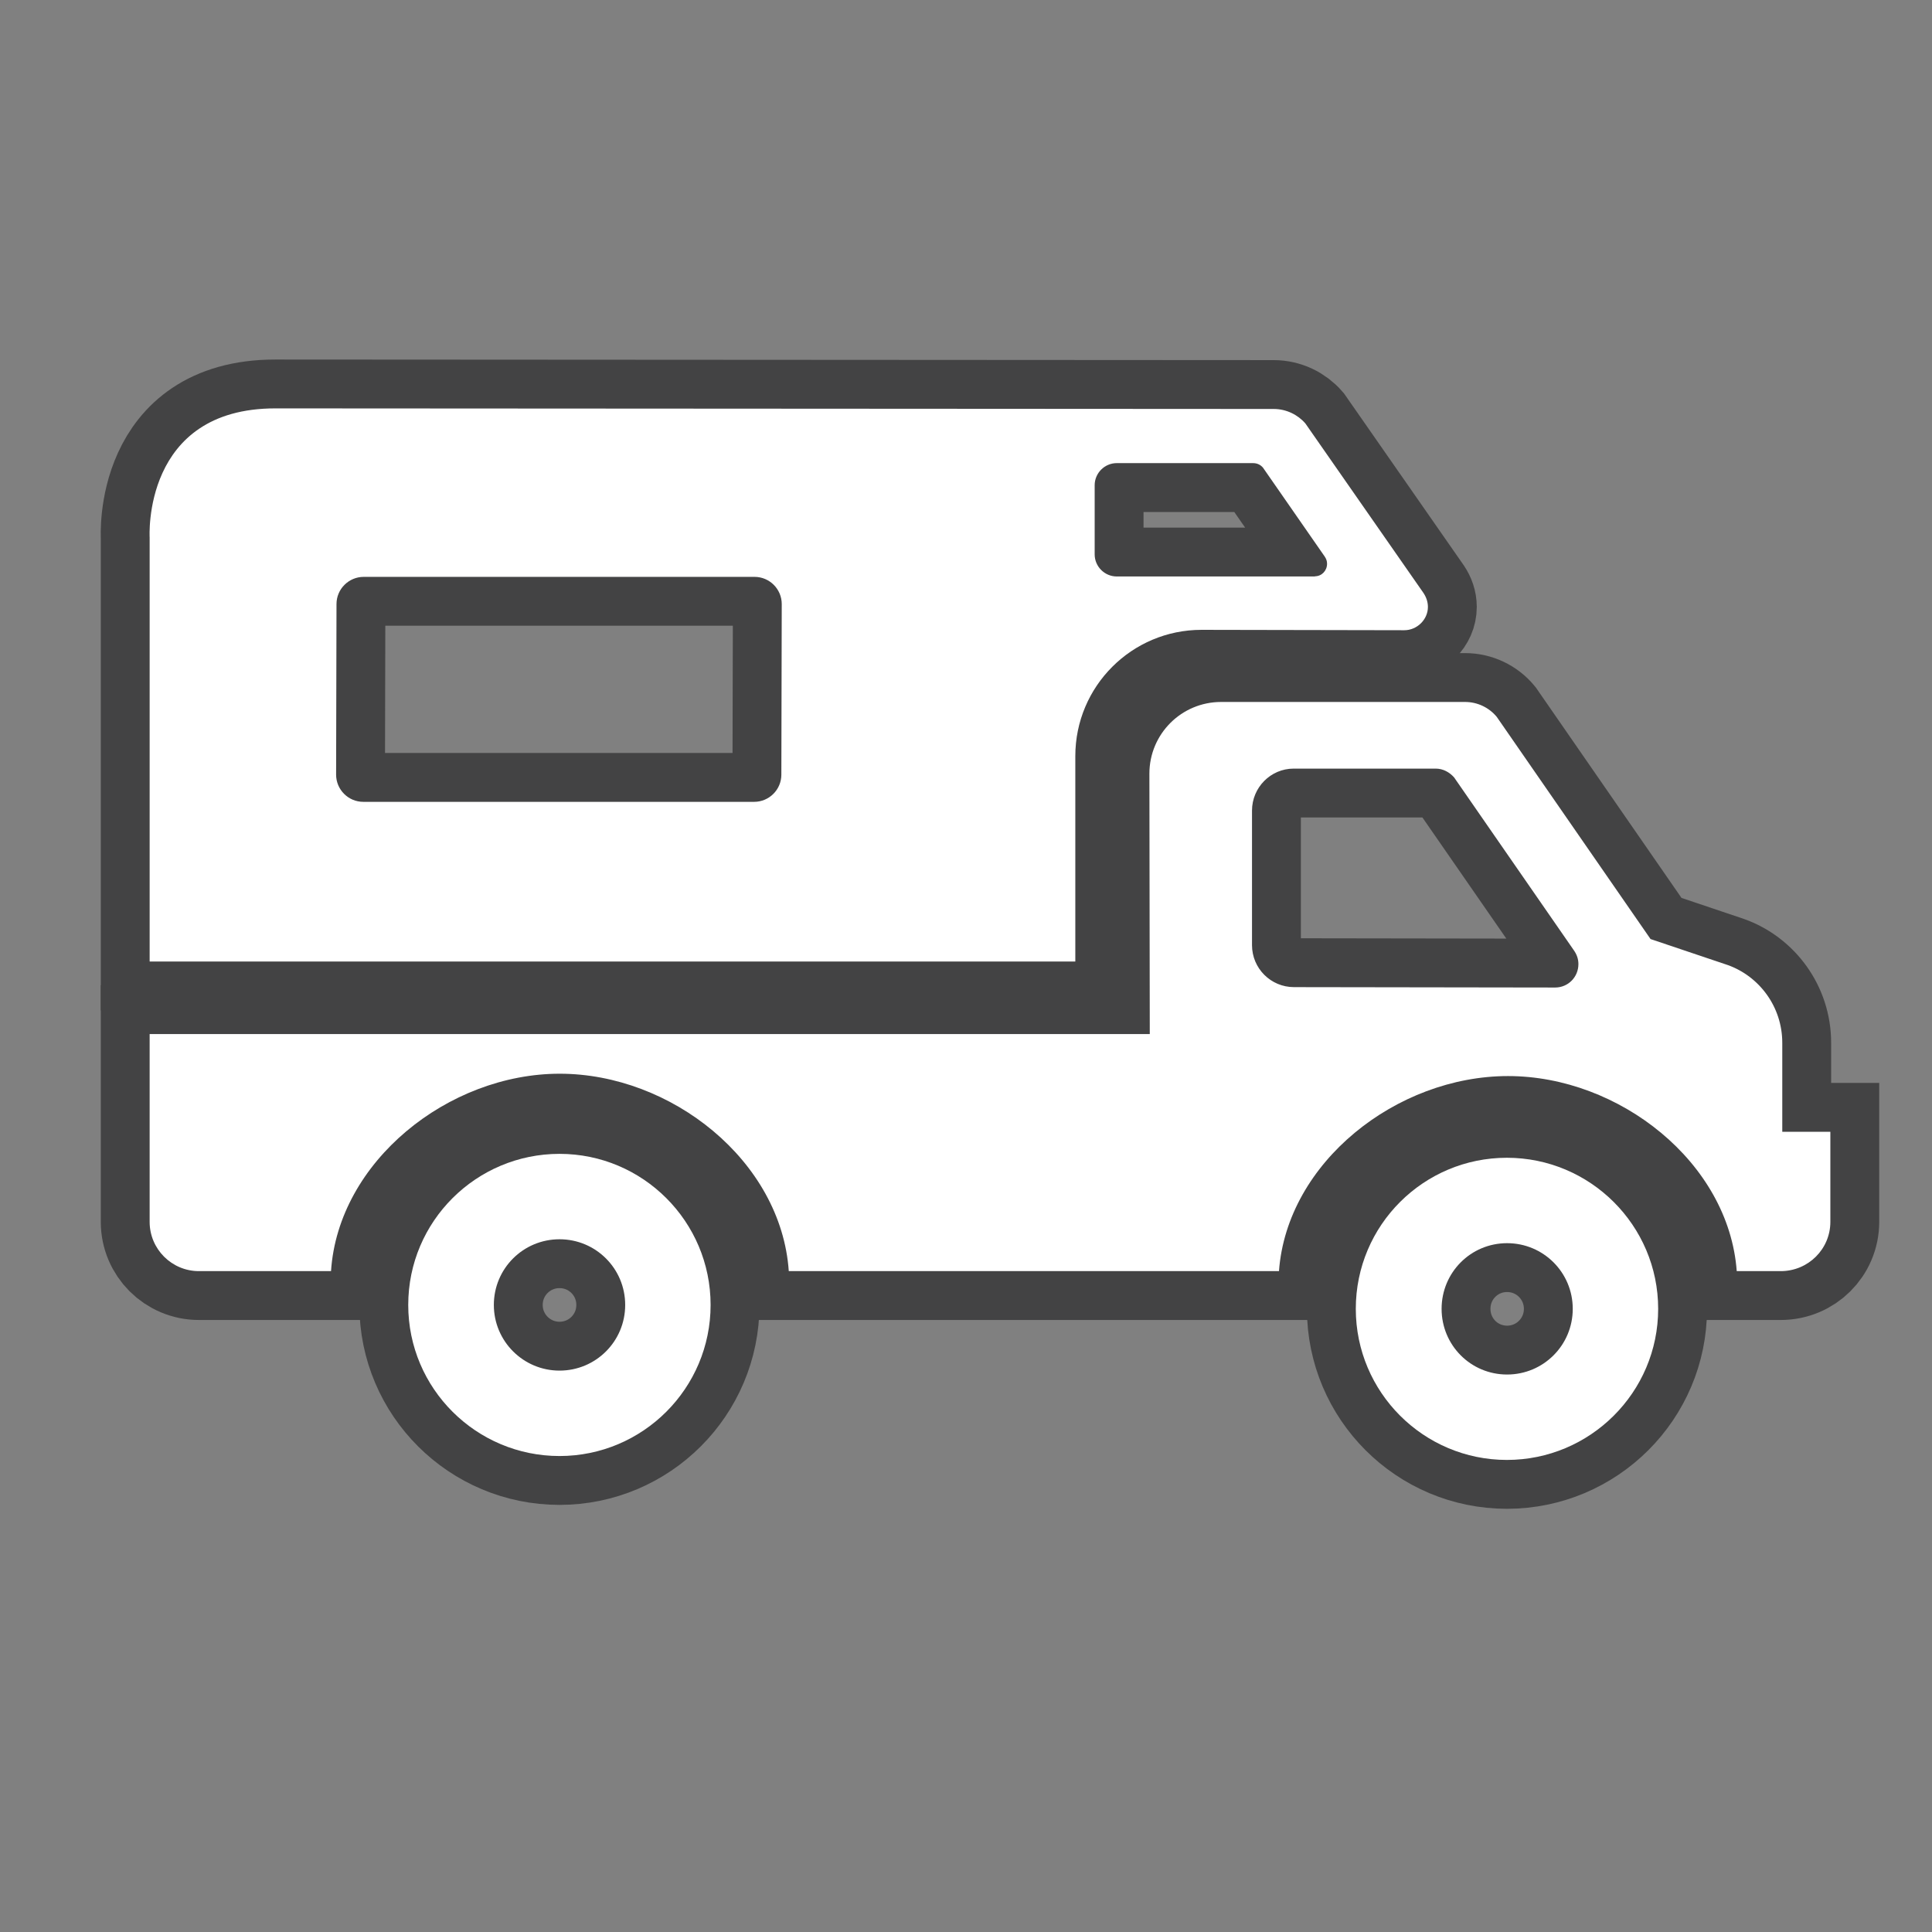 <svg xmlns="http://www.w3.org/2000/svg" viewBox="0 0 24 24"><rect x="0" y="0" width="24" height="24" fill="#808080" stroke="none"/><g transform="matrix(2.428 0 0 2.428-52.771-1170.46)"><g opacity=".6" stroke="#1b1b1c" stroke-width=".5" fill="#272525"><path d="m25.593 486.17c.076 0 .139-.062.139-.139l.002-.873c0-.076-.062-.139-.139-.139h-2c-.076 0-.139.062-.139.139l-.002.873c0 .076.062.139.139.139h2zm2.869-1.154c.035 0 .062-.029.062-.064 0-.014-.004-.025-.012-.037l-.316-.455c-.012-.014-.029-.023-.051-.023h-.697c-.062 0-.113.051-.113.113v.354c0 .062.051.113.113.113h1.014zm-.211-.856c.064 0 .123.029.162.074l.604.867c.014.021.023.045.023.072 0 .064-.055.119-.121.119l-1.037-.002c-.357 0-.646.289-.646.646v1.051h-4.736v-2.17c0 0-.039-.66.643-.66l5.108.003z"/><path d="m29.691 487.12l-1.336-.002c-.119 0-.215-.096-.215-.215v-.688c0-.119.096-.215.213-.215h.727c.037 0 .07.018.094.045l.613.885c.014.02.023.043.023.07 0 .067-.053.12-.119.12zm1.162.738v-.455c0-.184-.117-.34-.279-.398l-.395-.133-.787-1.137c-.039-.047-.098-.076-.162-.076h-1.248c-.203 0-.367.164-.367.367l.002 1.332h-5.117v.961c0 .139.113.252.252.252h.676c.037-.561.6-1.01 1.17-1.01.57 0 1.133.445 1.172 1.01h2.508c.041-.557.602-.998 1.172-.998.568 0 1.129.441 1.17.998h.225c.141 0 .254-.113.254-.252v-.461h-.246z"/><path d="m29.445 489.1c.186 0 .336-.15.336-.336 0-.186-.15-.336-.336-.336-.186 0-.335.15-.335.336 0 .186.149.336.335.336zm-.774-.336c0-.428.347-.773.773-.773.426 0 .774.346.774.773 0 .427-.348.773-.774.773-.426 0-.773-.346-.773-.773z"/><path d="m24.597 489.08c.186 0 .336-.15.336-.336 0-.186-.15-.336-.336-.336-.186 0-.336.15-.336.336 0 .186.151.336.336.336zm-.774-.336c0-.428.348-.773.774-.773.426 0 .773.346.773.773 0 .427-.347.773-.773.773-.426 0-.774-.345-.774-.773z"/></g><g fill="#fff"><path d="m25.593 486.17c.076 0 .139-.062.139-.139l.002-.873c0-.076-.062-.139-.139-.139h-2c-.076 0-.139.062-.139.139l-.002.873c0 .076.062.139.139.139h2m2.869-1.154c.035 0 .062-.029.062-.064 0-.014-.004-.025-.012-.037l-.316-.455c-.012-.014-.029-.023-.051-.023h-.697c-.062 0-.113.051-.113.113v.354c0 .062.051.113.113.113h1.014m-.211-.857c.064 0 .123.029.162.074l.604.867c.014.021.023.045.023.072 0 .064-.055.119-.121.119l-1.037-.002c-.357 0-.646.289-.646.646v1.051h-4.736v-2.17c0 0-.039-.66.643-.66l5.108.003"/><path d="m29.691 487.12l-1.336-.002c-.119 0-.215-.096-.215-.215v-.688c0-.119.096-.215.213-.215h.727c.037 0 .07.018.094.045l.613.885c.014.02.023.043.023.07 0 .067-.053.12-.119.12m1.162.738v-.455c0-.184-.117-.34-.279-.398l-.395-.133-.787-1.137c-.039-.047-.098-.076-.162-.076h-1.248c-.203 0-.367.164-.367.367l.002 1.332h-5.117v.961c0 .139.113.252.252.252h.676c.037-.561.6-1.01 1.17-1.01.57 0 1.133.445 1.172 1.01h2.508c.041-.557.602-.998 1.172-.998.568 0 1.129.441 1.17.998h.225c.141 0 .254-.113.254-.252v-.461h-.246"/><path d="m29.445 489.1c.186 0 .336-.15.336-.336 0-.186-.15-.336-.336-.336-.186 0-.335.15-.335.336 0 .186.149.336.335.336m-.774-.336c0-.428.347-.773.773-.773.426 0 .774.346.774.773 0 .427-.348.773-.774.773-.426 0-.773-.346-.773-.773"/><path d="m24.597 489.08c.186 0 .336-.15.336-.336 0-.186-.15-.336-.336-.336-.186 0-.336.15-.336.336 0 .186.151.336.336.336m-.774-.336c0-.428.348-.773.774-.773.426 0 .773.346.773.773 0 .427-.347.773-.773.773-.426 0-.774-.345-.774-.773"/></g></g></svg>